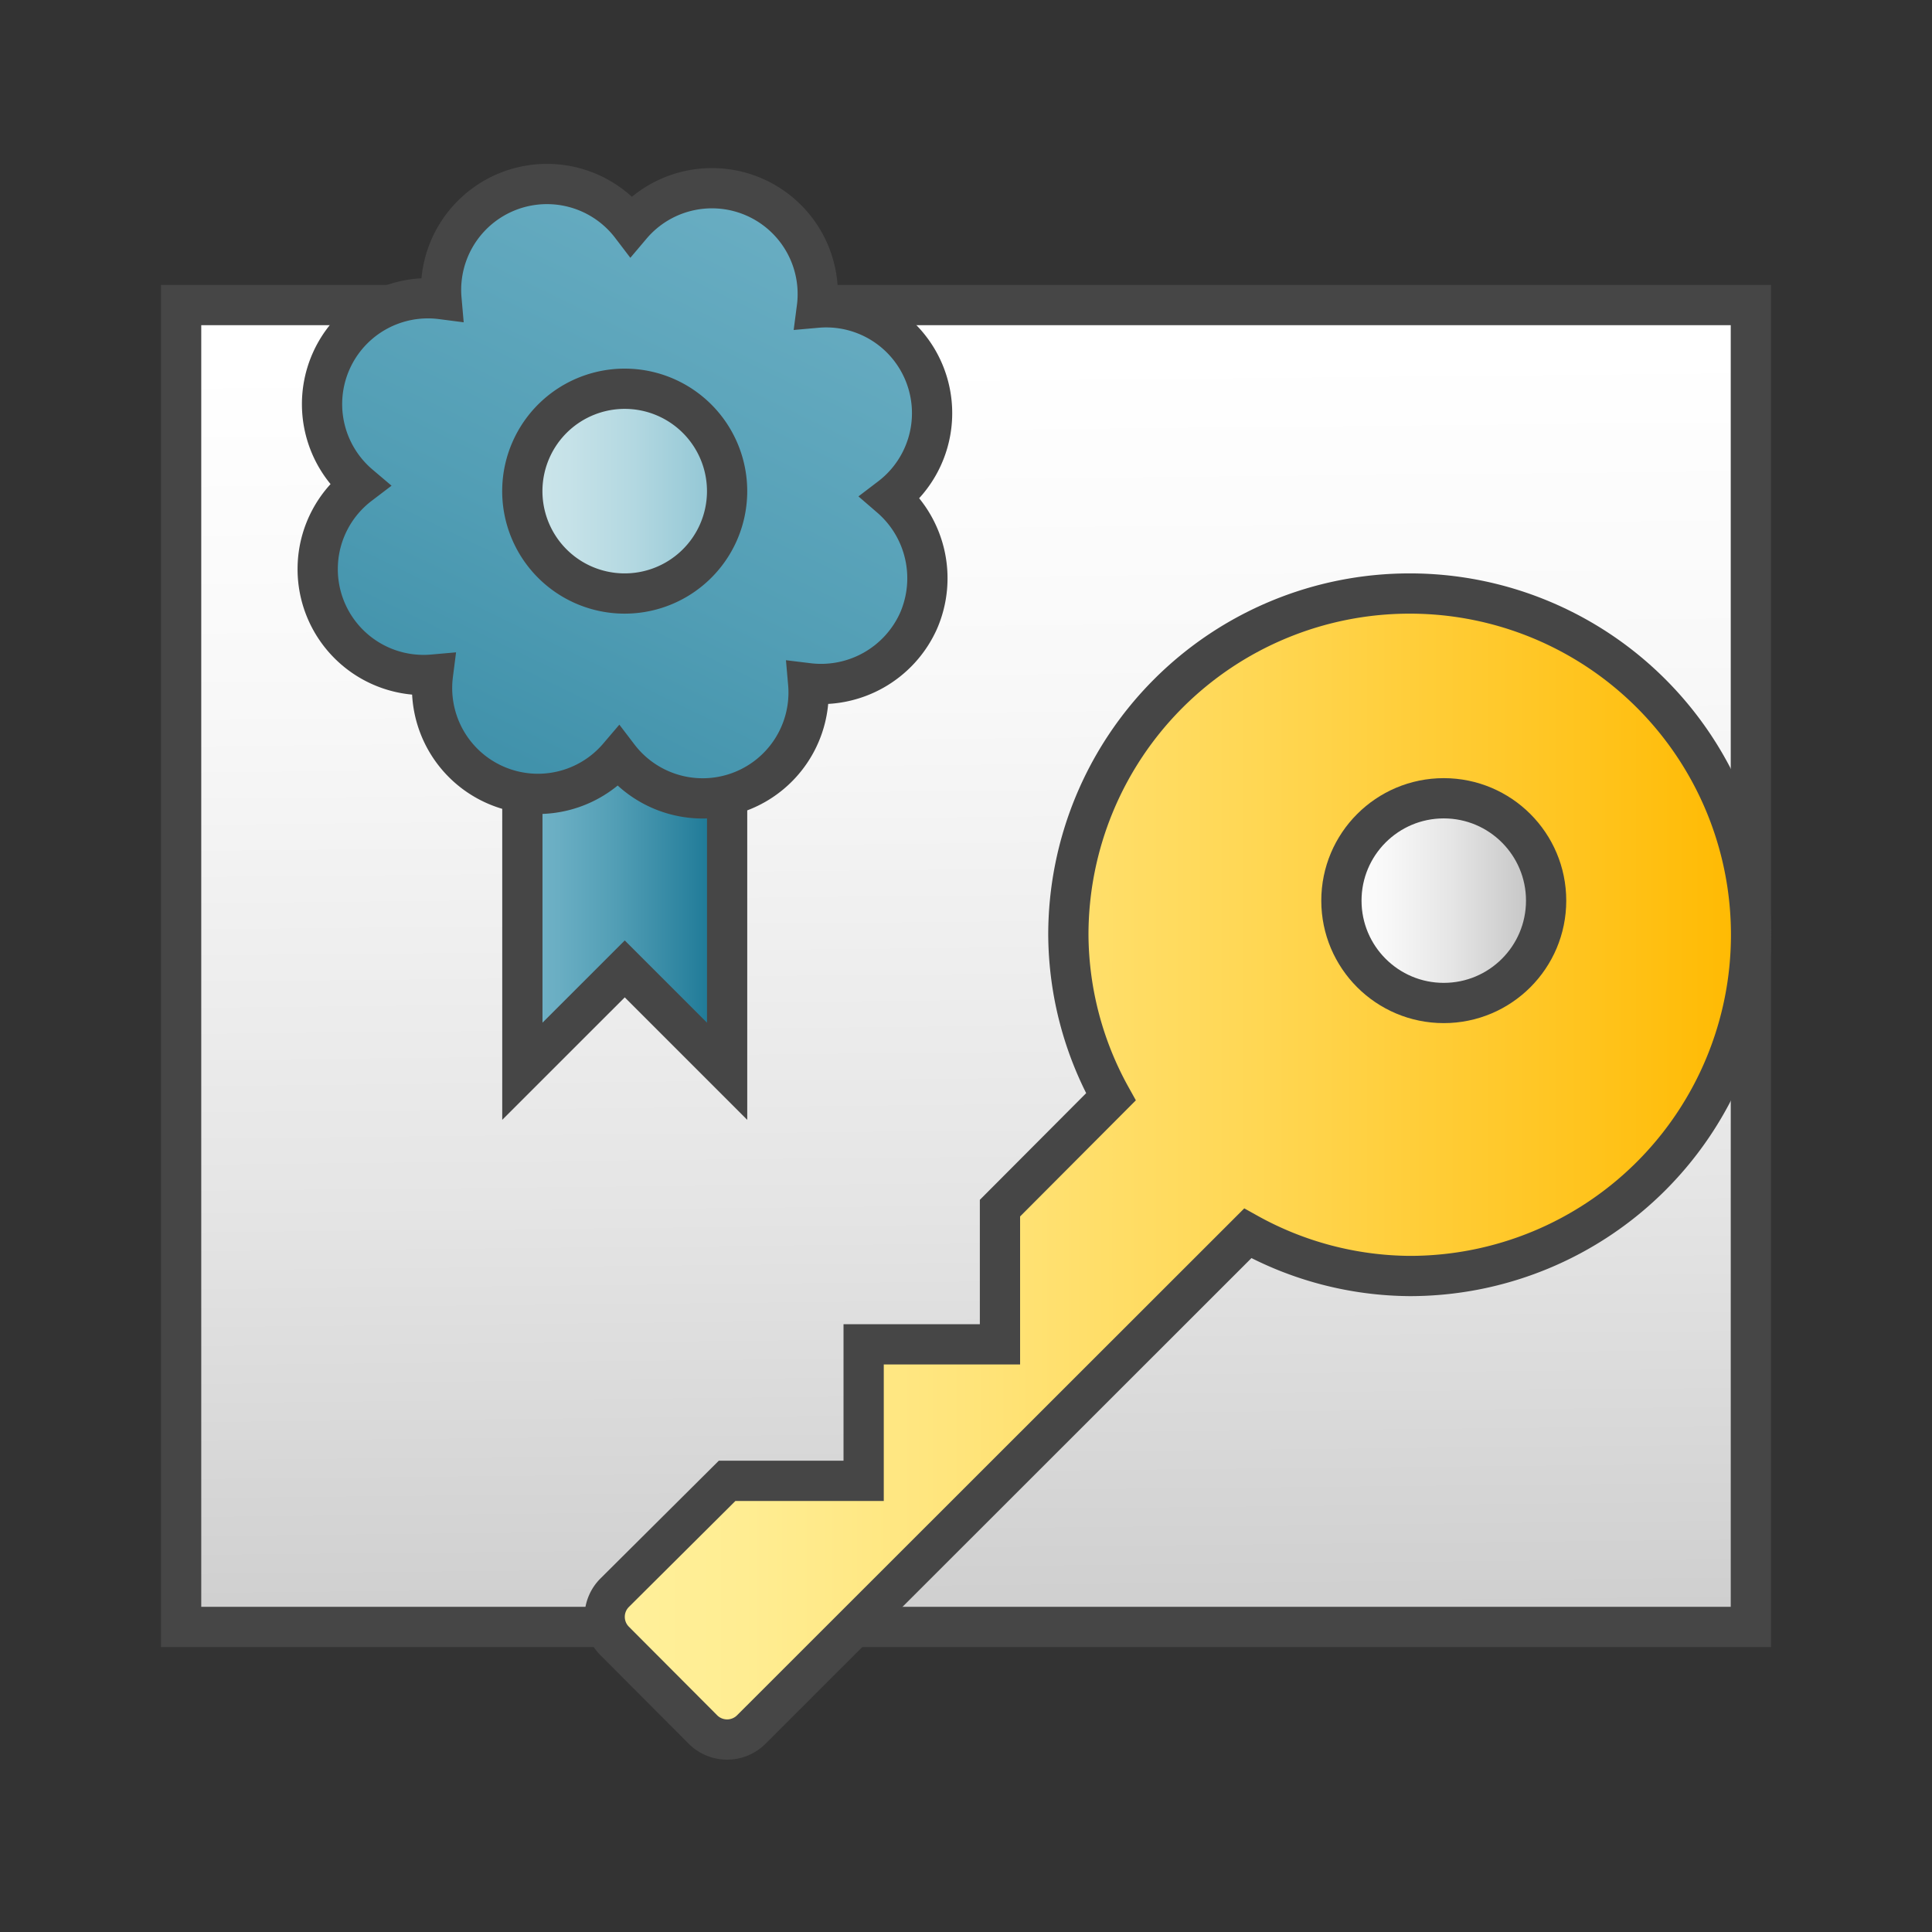 <svg id="Layer_1" data-name="Layer 1" xmlns="http://www.w3.org/2000/svg" xmlns:xlink="http://www.w3.org/1999/xlink" width="48" height="48" viewBox="0 0 48 48">
  <rect x="0" y="0" width="48" height="48" fill="#333333" stroke="none"/>
  <defs>
    <linearGradient id="paper_gradient" data-name="paper gradient" x1="23.85" y1="8.86" x2="24.233" y2="47.413" gradientUnits="userSpaceOnUse">
      <stop offset="0" stop-color="#fff"/>
      <stop offset="0.221" stop-color="#f8f8f8"/>
      <stop offset="0.541" stop-color="#e5e5e5"/>
      <stop offset="0.92" stop-color="#c6c6c6"/>
      <stop offset="1" stop-color="#bebebe"/>
    </linearGradient>
    <linearGradient id="Dark_Blue_Grad" data-name="Dark Blue Grad" x1="12.978" y1="22.224" x2="18.065" y2="22.224" gradientUnits="userSpaceOnUse">
      <stop offset="0" stop-color="#73b4c8"/>
      <stop offset="0.175" stop-color="#6aaec3"/>
      <stop offset="0.457" stop-color="#529eb5"/>
      <stop offset="0.809" stop-color="#2c839f"/>
      <stop offset="1" stop-color="#147391"/>
    </linearGradient>
    <linearGradient id="linear-gradient" x1="21.797" y1="-0.715" x2="6.478" y2="30.817" xlink:href="#Dark_Blue_Grad"/>
    <linearGradient id="New_Gradient_Swatch_1" data-name="New Gradient Swatch 1" x1="12.978" y1="12.203" x2="18.065" y2="12.203" gradientUnits="userSpaceOnUse">
      <stop offset="0" stop-color="#cde6eb"/>
      <stop offset="0.221" stop-color="#c6e2e8"/>
      <stop offset="0.542" stop-color="#b3d8e1"/>
      <stop offset="0.921" stop-color="#93c7d5"/>
      <stop offset="1" stop-color="#8cc3d2"/>
    </linearGradient>
    <linearGradient id="linear-gradient-2" x1="15.023" y1="28.984" x2="43.5" y2="28.984" gradientUnits="userSpaceOnUse">
      <stop offset="0" stop-color="#fff09b"/>
      <stop offset="0.122" stop-color="#ffed92"/>
      <stop offset="0.319" stop-color="#ffe47a"/>
      <stop offset="0.567" stop-color="#ffd754"/>
      <stop offset="0.853" stop-color="#ffc41e"/>
      <stop offset="1" stop-color="#ffb900"/>
    </linearGradient>
    <linearGradient id="paper_gradient-2" x1="33.326" y1="22.376" x2="38.413" y2="22.376" xlink:href="#paper_gradient"/>
  </defs>
  <title>graLicense48R</title>
  <rect x="4.5" y="7.579" width="39" height="32.842" stroke="#464646" stroke-miterlimit="10" fill="url(#paper_gradient)"/>
  <polyline points="18.065 17.833 18.065 26.615 15.522 24.072 12.978 26.615 12.978 17.833" stroke="#464646" stroke-miterlimit="10" fill="url(#Dark_Blue_Grad)"/>
  <path d="M22.821,15.425a2.654,2.654,0,0,0-.7-3.068,2.63,2.63,0,0,0-1.826-4.712,2.629,2.629,0,0,0-4.614-2.038,2.631,2.631,0,0,0-4.713,1.825,2.63,2.63,0,0,0-2.038,4.614,2.631,2.631,0,0,0,1.826,4.714A2.63,2.63,0,0,0,15.366,18.8a2.631,2.631,0,0,0,4.713-1.826A2.654,2.654,0,0,0,22.821,15.425Z" stroke="#464646" stroke-miterlimit="10" fill="url(#linear-gradient)"/>
  <path d="M14.494,14.53a2.544,2.544,0,1,1,3.354-1.3A2.546,2.546,0,0,1,14.494,14.53Z" stroke="#464646" stroke-miterlimit="10" fill="url(#New_Gradient_Swatch_1)"/>
  <path d="M35.022,14.746a8.479,8.479,0,0,0-8.479,8.478A8.383,8.383,0,0,0,27.6,27.251l-2.756,2.765V33.4H21.457v3.391H18.065L15.272,39.57a.847.847,0,0,0,0,1.2l2.193,2.2a.849.849,0,0,0,1.2,0L31,30.642a8.393,8.393,0,0,0,4.027,1.06,8.478,8.478,0,0,0,0-16.956Z" stroke="#464646" stroke-miterlimit="10" fill="url(#linear-gradient-2)"/>
  <circle cx="35.87" cy="22.376" r="2.543" stroke="#464646" stroke-miterlimit="10" fill="url(#paper_gradient-2)"/>
  <rect width="48" height="48" fill="none"/>
</svg>
